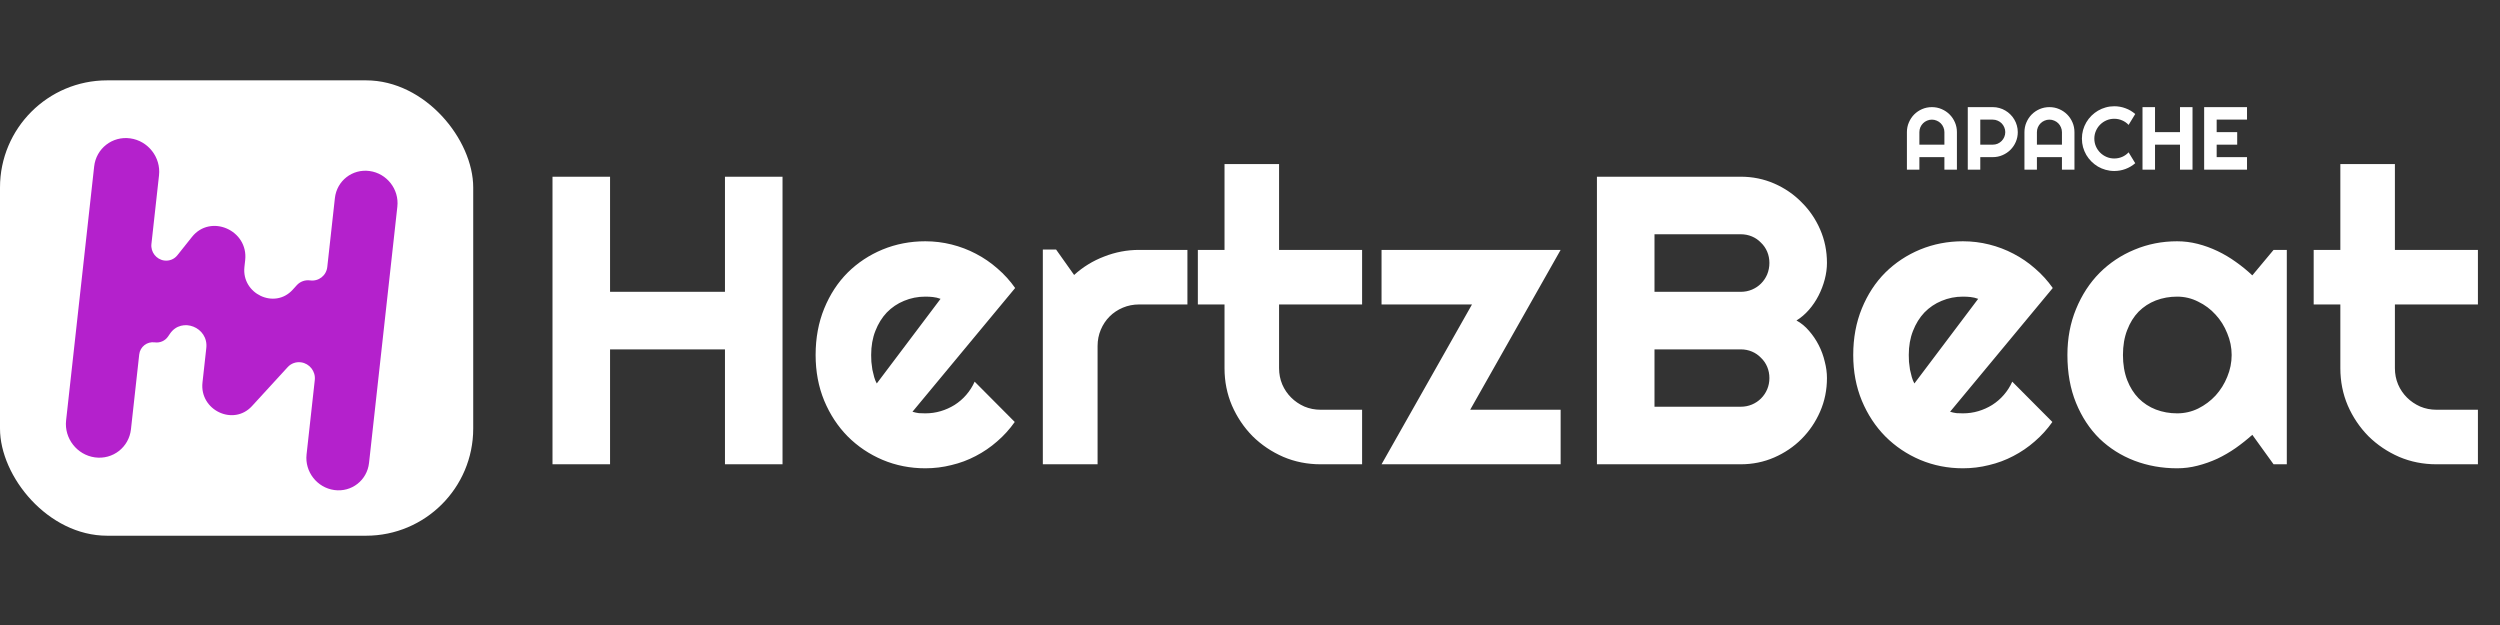 <svg width="280" height="70" viewBox="0 0 280 70" fill="none" xmlns="http://www.w3.org/2000/svg">
<rect x="0" y="0" width="280" height="70" fill="#333333" stroke="none"/>
<rect y="9" width="53" height="51" rx="12" fill="white"/>
<path d="M10.546 18.644L7.403 47.088C7.18 49.1 8.626 50.953 10.632 51.227C12.638 51.501 14.445 50.091 14.667 48.079L15.592 39.706C15.688 38.836 16.469 38.227 17.336 38.345C17.92 38.425 18.491 38.173 18.819 37.693L19.04 37.37C20.344 35.46 23.363 36.651 23.106 38.975L22.678 42.847C22.337 45.937 26.143 47.75 28.217 45.487L32.227 41.112C32.603 40.702 33.157 40.504 33.715 40.58C34.673 40.711 35.363 41.596 35.257 42.556L34.335 50.899C34.121 52.837 35.513 54.622 37.445 54.885C39.377 55.149 41.117 53.792 41.331 51.853L44.504 23.14C44.718 21.202 43.326 19.417 41.394 19.154C39.462 18.89 37.722 20.248 37.508 22.186L36.655 29.905C36.549 30.865 35.688 31.536 34.731 31.406C34.172 31.33 33.616 31.529 33.241 31.942L32.773 32.457C30.76 34.671 27.043 32.909 27.376 29.898L27.46 29.136C27.831 25.777 23.582 23.923 21.501 26.536L19.858 28.598C19.51 29.035 18.958 29.254 18.398 29.178C17.505 29.056 16.86 28.23 16.959 27.333L17.81 19.635C18.033 17.622 16.587 15.769 14.581 15.496C12.575 15.222 10.768 16.631 10.546 18.644Z" fill="#B421CC"/>
<path d="M68.326 52H61.88V19.791H68.326V32.684H81.196V19.791H87.643V52H81.196V39.13H68.326V52ZM102.197 46.115C102.437 46.19 102.676 46.242 102.916 46.273C103.156 46.287 103.395 46.295 103.635 46.295C104.234 46.295 104.81 46.213 105.364 46.048C105.918 45.883 106.435 45.651 106.914 45.352C107.408 45.037 107.842 44.663 108.217 44.228C108.606 43.779 108.921 43.285 109.16 42.746L113.652 47.261C113.083 48.069 112.424 48.796 111.676 49.44C110.942 50.083 110.141 50.63 109.272 51.079C108.419 51.528 107.513 51.865 106.555 52.09C105.611 52.329 104.638 52.449 103.635 52.449C101.943 52.449 100.348 52.135 98.851 51.506C97.368 50.877 96.065 50.001 94.942 48.878C93.834 47.755 92.958 46.422 92.314 44.88C91.671 43.323 91.349 41.616 91.349 39.759C91.349 37.857 91.671 36.12 92.314 34.548C92.958 32.976 93.834 31.635 94.942 30.527C96.065 29.419 97.368 28.558 98.851 27.944C100.348 27.33 101.943 27.023 103.635 27.023C104.638 27.023 105.619 27.143 106.577 27.383C107.535 27.622 108.441 27.967 109.295 28.416C110.163 28.865 110.972 29.419 111.721 30.078C112.469 30.722 113.128 31.448 113.697 32.257L102.197 46.115ZM105.342 33.47C105.057 33.365 104.773 33.297 104.488 33.268C104.219 33.238 103.934 33.223 103.635 33.223C102.796 33.223 102.003 33.38 101.254 33.694C100.52 33.994 99.876 34.428 99.322 34.997C98.783 35.566 98.356 36.255 98.042 37.063C97.728 37.857 97.57 38.755 97.57 39.759C97.57 39.983 97.578 40.238 97.593 40.523C97.623 40.807 97.66 41.099 97.705 41.398C97.765 41.683 97.832 41.96 97.907 42.23C97.982 42.499 98.079 42.739 98.199 42.948L105.342 33.47ZM122.929 52H116.797V27.944H118.279L120.301 30.797C121.289 29.898 122.412 29.21 123.67 28.73C124.928 28.236 126.23 27.989 127.578 27.989H132.991V34.099H127.578C126.934 34.099 126.328 34.218 125.759 34.458C125.19 34.698 124.696 35.027 124.276 35.446C123.857 35.866 123.528 36.36 123.288 36.929C123.049 37.498 122.929 38.104 122.929 38.748V52ZM147.905 52C146.423 52 145.03 51.723 143.728 51.169C142.425 50.6 141.279 49.829 140.291 48.855C139.318 47.867 138.547 46.722 137.978 45.419C137.424 44.116 137.146 42.724 137.146 41.241V34.099H134.159V27.989H137.146V18.376H143.256V27.989H152.555V34.099H143.256V41.241C143.256 41.885 143.376 42.492 143.615 43.06C143.855 43.615 144.184 44.101 144.604 44.52C145.023 44.94 145.517 45.277 146.086 45.531C146.655 45.771 147.261 45.891 147.905 45.891H152.555V52H147.905ZM174.791 52H154.733L164.863 34.099H154.733V27.989H174.791L164.661 45.891H174.791V52ZM204.619 42.342C204.619 43.675 204.365 44.925 203.855 46.093C203.346 47.261 202.65 48.286 201.767 49.17C200.898 50.038 199.88 50.727 198.712 51.236C197.544 51.745 196.294 52 194.961 52H178.856V19.791H194.961C196.294 19.791 197.544 20.046 198.712 20.555C199.88 21.064 200.898 21.76 201.767 22.644C202.65 23.512 203.346 24.53 203.855 25.698C204.365 26.866 204.619 28.116 204.619 29.449C204.619 30.048 204.537 30.662 204.372 31.291C204.207 31.92 203.975 32.526 203.676 33.11C203.376 33.694 203.017 34.226 202.598 34.705C202.178 35.184 201.714 35.581 201.205 35.895C201.729 36.18 202.201 36.569 202.62 37.063C203.039 37.543 203.399 38.074 203.698 38.658C203.998 39.242 204.222 39.856 204.372 40.5C204.537 41.129 204.619 41.743 204.619 42.342ZM185.303 45.554H194.961C195.41 45.554 195.829 45.471 196.219 45.307C196.608 45.142 196.945 44.917 197.229 44.633C197.529 44.333 197.761 43.989 197.926 43.6C198.09 43.21 198.173 42.791 198.173 42.342C198.173 41.893 198.09 41.473 197.926 41.084C197.761 40.695 197.529 40.358 197.229 40.073C196.945 39.774 196.608 39.542 196.219 39.377C195.829 39.212 195.41 39.13 194.961 39.13H185.303V45.554ZM185.303 32.684H194.961C195.41 32.684 195.829 32.601 196.219 32.437C196.608 32.272 196.945 32.047 197.229 31.763C197.529 31.463 197.761 31.119 197.926 30.73C198.09 30.325 198.173 29.898 198.173 29.449C198.173 29 198.09 28.581 197.926 28.191C197.761 27.802 197.529 27.465 197.229 27.181C196.945 26.881 196.608 26.649 196.219 26.484C195.829 26.32 195.41 26.237 194.961 26.237H185.303V32.684ZM218.41 46.115C218.65 46.19 218.889 46.242 219.129 46.273C219.368 46.287 219.608 46.295 219.848 46.295C220.447 46.295 221.023 46.213 221.577 46.048C222.131 45.883 222.648 45.651 223.127 45.352C223.621 45.037 224.055 44.663 224.43 44.228C224.819 43.779 225.133 43.285 225.373 42.746L229.865 47.261C229.296 48.069 228.637 48.796 227.889 49.44C227.155 50.083 226.354 50.63 225.485 51.079C224.632 51.528 223.726 51.865 222.768 52.09C221.824 52.329 220.851 52.449 219.848 52.449C218.156 52.449 216.561 52.135 215.063 51.506C213.581 50.877 212.278 50.001 211.155 48.878C210.047 47.755 209.171 46.422 208.527 44.88C207.883 43.323 207.562 41.616 207.562 39.759C207.562 37.857 207.883 36.12 208.527 34.548C209.171 32.976 210.047 31.635 211.155 30.527C212.278 29.419 213.581 28.558 215.063 27.944C216.561 27.33 218.156 27.023 219.848 27.023C220.851 27.023 221.832 27.143 222.79 27.383C223.748 27.622 224.654 27.967 225.508 28.416C226.376 28.865 227.185 29.419 227.934 30.078C228.682 30.722 229.341 31.448 229.91 32.257L218.41 46.115ZM221.555 33.47C221.27 33.365 220.986 33.297 220.701 33.268C220.432 33.238 220.147 33.223 219.848 33.223C219.009 33.223 218.215 33.38 217.467 33.694C216.733 33.994 216.089 34.428 215.535 34.997C214.996 35.566 214.569 36.255 214.255 37.063C213.94 37.857 213.783 38.755 213.783 39.759C213.783 39.983 213.791 40.238 213.806 40.523C213.836 40.807 213.873 41.099 213.918 41.398C213.978 41.683 214.045 41.96 214.12 42.23C214.195 42.499 214.292 42.739 214.412 42.948L221.555 33.47ZM256.122 52H254.64L252.259 48.698C251.675 49.222 251.053 49.717 250.395 50.181C249.751 50.63 249.069 51.027 248.351 51.371C247.632 51.7 246.891 51.963 246.127 52.157C245.378 52.352 244.615 52.449 243.836 52.449C242.144 52.449 240.549 52.165 239.052 51.596C237.569 51.027 236.267 50.203 235.144 49.125C234.035 48.032 233.16 46.699 232.516 45.127C231.872 43.555 231.55 41.765 231.55 39.759C231.55 37.887 231.872 36.172 232.516 34.615C233.16 33.043 234.035 31.695 235.144 30.572C236.267 29.449 237.569 28.581 239.052 27.967C240.549 27.338 242.144 27.023 243.836 27.023C244.615 27.023 245.386 27.121 246.149 27.315C246.913 27.51 247.654 27.78 248.373 28.124C249.092 28.468 249.773 28.873 250.417 29.337C251.076 29.801 251.69 30.303 252.259 30.842L254.64 27.989H256.122V52ZM249.945 39.759C249.945 38.92 249.781 38.112 249.451 37.333C249.137 36.539 248.702 35.843 248.148 35.244C247.594 34.63 246.943 34.144 246.194 33.784C245.461 33.41 244.674 33.223 243.836 33.223C242.997 33.223 242.204 33.365 241.455 33.649C240.721 33.934 240.077 34.353 239.523 34.907C238.984 35.461 238.558 36.15 238.243 36.974C237.929 37.782 237.771 38.711 237.771 39.759C237.771 40.807 237.929 41.743 238.243 42.566C238.558 43.375 238.984 44.056 239.523 44.61C240.077 45.164 240.721 45.584 241.455 45.868C242.204 46.153 242.997 46.295 243.836 46.295C244.674 46.295 245.461 46.115 246.194 45.756C246.943 45.382 247.594 44.895 248.148 44.296C248.702 43.682 249.137 42.986 249.451 42.207C249.781 41.413 249.945 40.597 249.945 39.759ZM272.878 52C271.396 52 270.003 51.723 268.7 51.169C267.397 50.6 266.252 49.829 265.264 48.855C264.29 47.867 263.519 46.722 262.95 45.419C262.396 44.116 262.119 42.724 262.119 41.241V34.099H259.132V27.989H262.119V18.376H268.229V27.989H277.527V34.099H268.229V41.241C268.229 41.885 268.348 42.492 268.588 43.06C268.827 43.615 269.157 44.101 269.576 44.52C269.995 44.94 270.49 45.277 271.059 45.531C271.628 45.771 272.234 45.891 272.878 45.891H277.527V52H272.878Z" fill="white"/>
<path d="M217.773 16.202V14.801C217.773 14.609 217.736 14.428 217.661 14.259C217.59 14.086 217.49 13.937 217.363 13.81C217.236 13.683 217.087 13.583 216.914 13.512C216.745 13.437 216.564 13.399 216.372 13.399C216.18 13.399 215.998 13.437 215.825 13.512C215.656 13.583 215.508 13.683 215.381 13.81C215.254 13.937 215.153 14.086 215.078 14.259C215.007 14.428 214.971 14.609 214.971 14.801V16.202H217.773ZM219.175 19H217.773V17.599H214.971V19H213.574V14.801C213.574 14.413 213.647 14.05 213.794 13.712C213.94 13.37 214.139 13.072 214.39 12.818C214.644 12.565 214.94 12.364 215.278 12.218C215.62 12.071 215.985 11.998 216.372 11.998C216.759 11.998 217.122 12.071 217.461 12.218C217.803 12.364 218.101 12.565 218.354 12.818C218.608 13.072 218.809 13.37 218.955 13.712C219.102 14.05 219.175 14.413 219.175 14.801V19ZM221.792 13.399V16.202H223.193C223.385 16.202 223.566 16.166 223.735 16.095C223.905 16.02 224.053 15.919 224.18 15.792C224.307 15.665 224.406 15.517 224.478 15.348C224.552 15.175 224.59 14.993 224.59 14.801C224.59 14.609 224.552 14.428 224.478 14.259C224.406 14.086 224.307 13.937 224.18 13.81C224.053 13.683 223.905 13.583 223.735 13.512C223.566 13.437 223.385 13.399 223.193 13.399H221.792ZM221.792 19H220.391V11.998H223.193C223.451 11.998 223.698 12.032 223.936 12.101C224.173 12.166 224.395 12.26 224.6 12.384C224.808 12.504 224.997 12.651 225.166 12.823C225.339 12.992 225.485 13.181 225.605 13.39C225.729 13.598 225.824 13.821 225.889 14.059C225.957 14.296 225.991 14.544 225.991 14.801C225.991 15.185 225.918 15.548 225.771 15.89C225.625 16.228 225.425 16.524 225.171 16.778C224.917 17.032 224.619 17.232 224.277 17.379C223.939 17.525 223.577 17.599 223.193 17.599H221.792V19ZM230.938 16.202V14.801C230.938 14.609 230.9 14.428 230.825 14.259C230.754 14.086 230.654 13.937 230.527 13.81C230.4 13.683 230.251 13.583 230.078 13.512C229.909 13.437 229.728 13.399 229.536 13.399C229.344 13.399 229.162 13.437 228.989 13.512C228.82 13.583 228.672 13.683 228.545 13.81C228.418 13.937 228.317 14.086 228.242 14.259C228.171 14.428 228.135 14.609 228.135 14.801V16.202H230.938ZM232.339 19H230.938V17.599H228.135V19H226.738V14.801C226.738 14.413 226.812 14.05 226.958 13.712C227.104 13.37 227.303 13.072 227.554 12.818C227.808 12.565 228.104 12.364 228.442 12.218C228.784 12.071 229.149 11.998 229.536 11.998C229.924 11.998 230.286 12.071 230.625 12.218C230.967 12.364 231.265 12.565 231.519 12.818C231.772 13.072 231.973 13.37 232.119 13.712C232.266 14.05 232.339 14.413 232.339 14.801V19ZM239.146 18.282C238.82 18.562 238.455 18.777 238.052 18.927C237.648 19.076 237.23 19.151 236.797 19.151C236.465 19.151 236.144 19.107 235.835 19.02C235.529 18.935 235.241 18.814 234.971 18.658C234.704 18.499 234.46 18.308 234.238 18.087C234.017 17.866 233.826 17.621 233.667 17.355C233.511 17.084 233.389 16.796 233.301 16.49C233.216 16.181 233.174 15.86 233.174 15.528C233.174 15.196 233.216 14.876 233.301 14.566C233.389 14.257 233.511 13.969 233.667 13.702C233.826 13.432 234.017 13.186 234.238 12.965C234.46 12.743 234.704 12.555 234.971 12.398C235.241 12.239 235.529 12.117 235.835 12.032C236.144 11.944 236.465 11.9 236.797 11.9C237.23 11.9 237.648 11.975 238.052 12.125C238.455 12.271 238.82 12.486 239.146 12.77L238.403 13.99C238.198 13.769 237.956 13.6 237.676 13.482C237.396 13.362 237.103 13.302 236.797 13.302C236.488 13.302 236.198 13.36 235.928 13.477C235.658 13.595 235.422 13.754 235.22 13.956C235.018 14.155 234.858 14.391 234.741 14.664C234.624 14.934 234.565 15.222 234.565 15.528C234.565 15.834 234.624 16.122 234.741 16.393C234.858 16.66 235.018 16.894 235.22 17.096C235.422 17.297 235.658 17.457 235.928 17.574C236.198 17.691 236.488 17.75 236.797 17.75C237.103 17.75 237.396 17.691 237.676 17.574C237.956 17.454 238.198 17.283 238.403 17.061L239.146 18.282ZM241.362 19H239.961V11.998H241.362V14.801H244.16V11.998H245.562V19H244.16V16.202H241.362V19ZM251.665 19H246.865V11.998H251.665V13.399H248.267V14.801H250.566V16.202H248.267V17.599H251.665V19Z" fill="white"/>
</svg>
